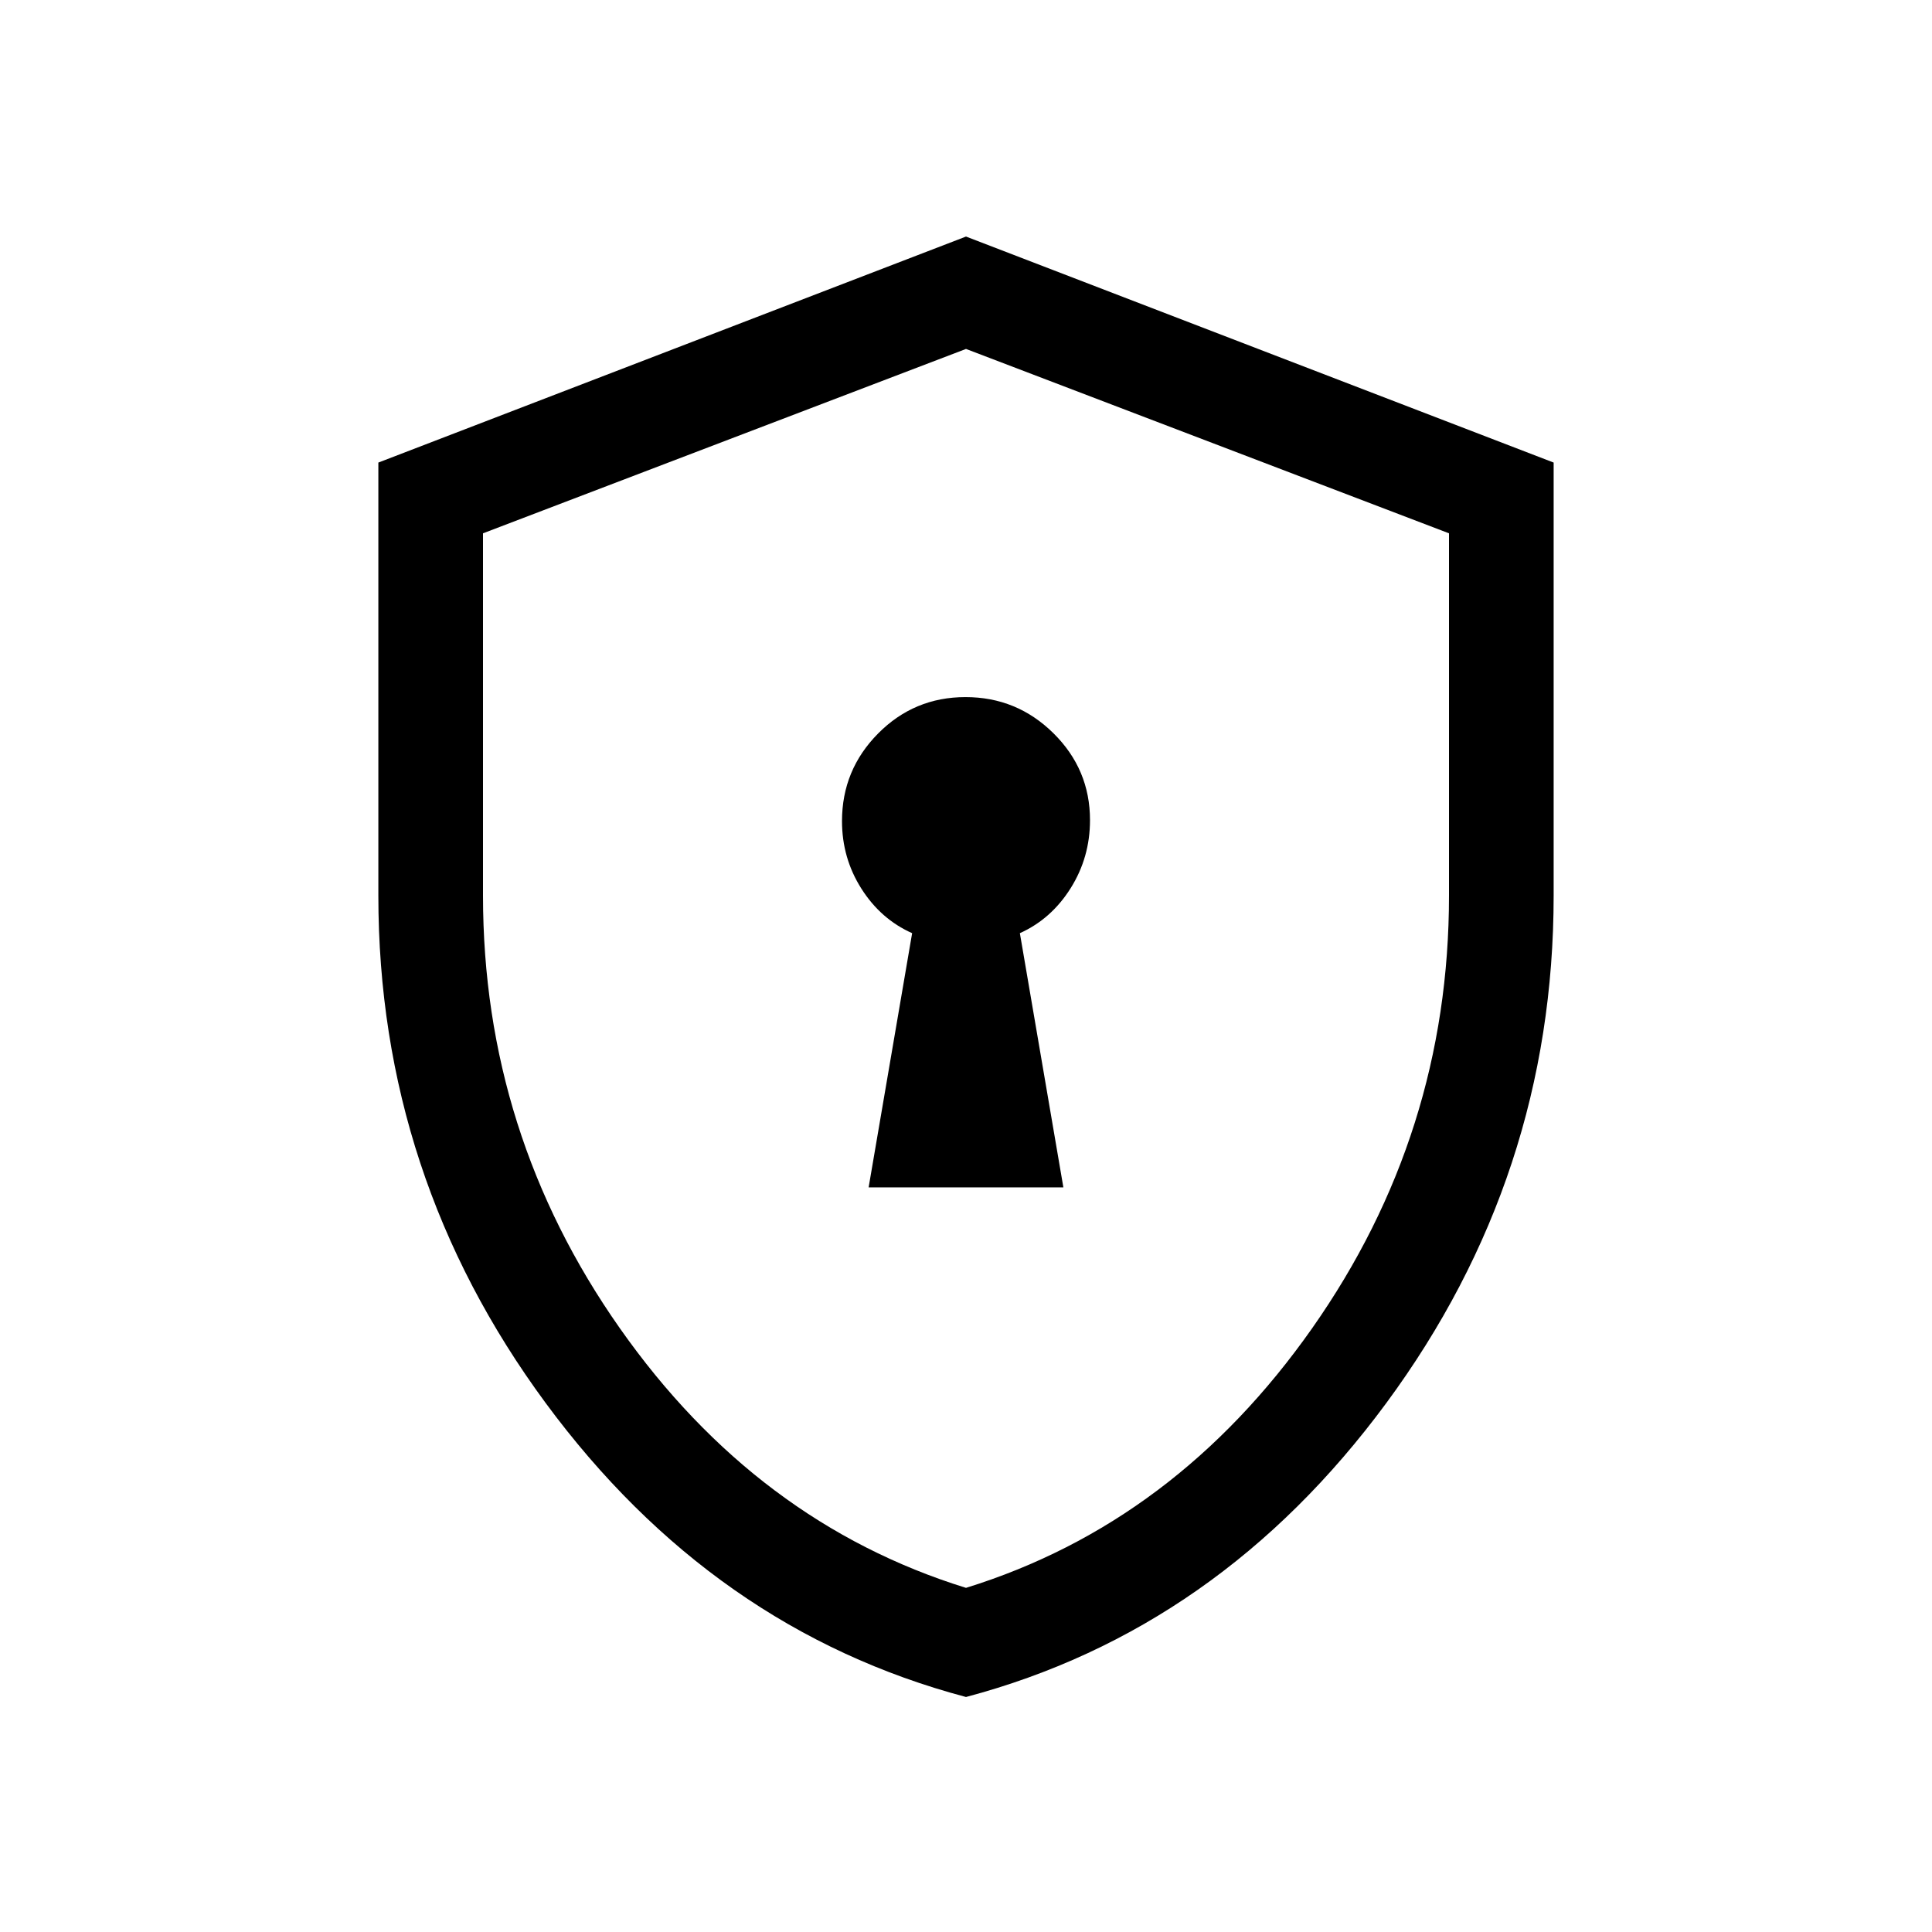 <svg xmlns="http://www.w3.org/2000/svg" height="20" viewBox="0 -960 960 960" width="20"><path d="M431.616-370.001h96.768l-21.615-126.307q15.59-7.019 25.218-22.332t9.628-33.85q0-25.226-18.173-43.175-18.173-17.95-43.692-17.95-25.519 0-43.442 18.1-17.923 18.099-17.923 43.515 0 18.378 9.628 33.56 9.628 15.182 25.218 22.132l-21.615 126.307ZM480-116.771q-125.769-33.384-208.884-146.111Q188.001-375.609 188.001-515v-215.153L480-842.46l291.999 112.307V-515q0 139.391-83.115 252.118T480-116.771ZM480-171q104-32.25 172-129t68-215v-180l-240-91.615L240-695v180q0 118.25 68 215t172 129Zm0-307.615Z"/></svg>